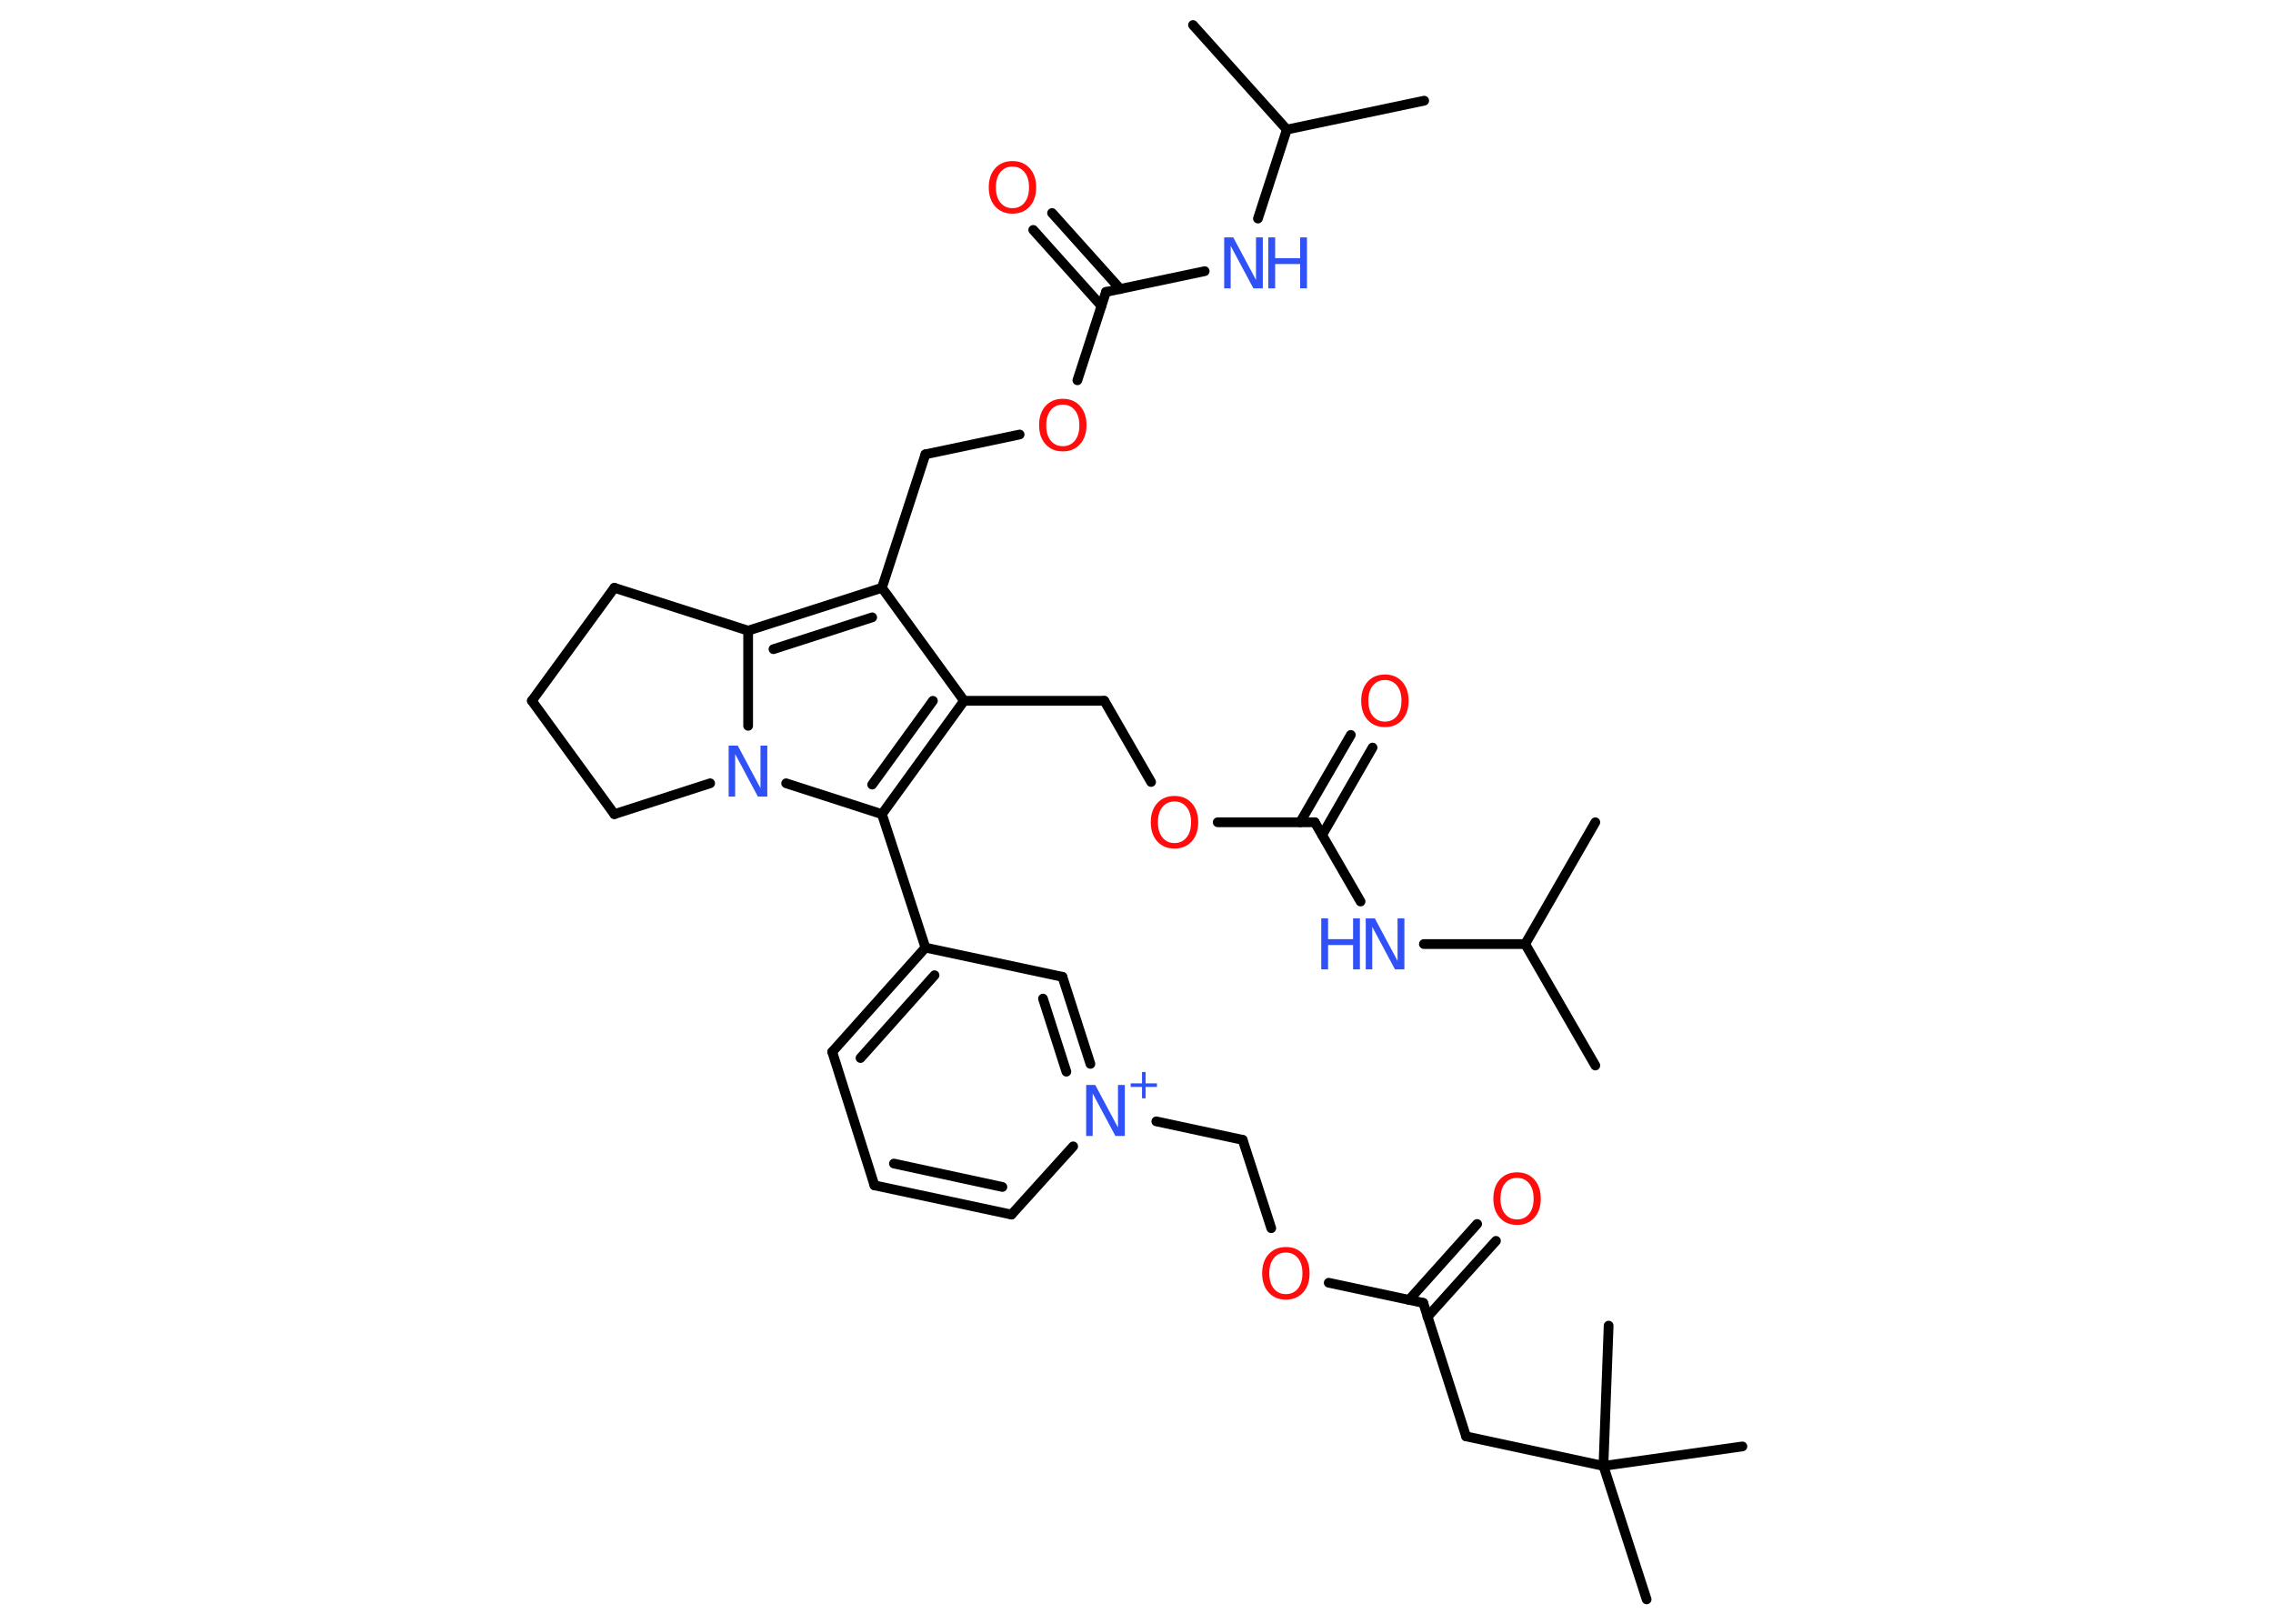 <?xml version='1.0' encoding='UTF-8'?>
<!DOCTYPE svg PUBLIC "-//W3C//DTD SVG 1.1//EN" "http://www.w3.org/Graphics/SVG/1.1/DTD/svg11.dtd">
<svg version='1.2' xmlns='http://www.w3.org/2000/svg' xmlns:xlink='http://www.w3.org/1999/xlink' width='70.0mm' height='50.0mm' viewBox='0 0 70.0 50.0'>
  <desc>Generated by the Chemistry Development Kit (http://github.com/cdk)</desc>
  <g stroke-linecap='round' stroke-linejoin='round' stroke='#000000' stroke-width='.3' fill='#3050F8'>
    <rect x='.0' y='.0' width='70.0' height='50.0' fill='#FFFFFF' stroke='none'/>
    <g id='mol1' class='mol'>
      <line id='mol1bnd1' class='bond' x1='43.86' y1='3.1' x2='39.63' y2='3.99'/>
      <line id='mol1bnd2' class='bond' x1='39.63' y1='3.99' x2='36.74' y2='.77'/>
      <line id='mol1bnd3' class='bond' x1='39.63' y1='3.99' x2='38.74' y2='6.73'/>
      <line id='mol1bnd4' class='bond' x1='37.1' y1='8.35' x2='34.06' y2='8.99'/>
      <g id='mol1bnd5' class='bond'>
        <line x1='33.92' y1='9.42' x2='31.82' y2='7.08'/>
        <line x1='34.5' y1='8.9' x2='32.4' y2='6.56'/>
      </g>
      <line id='mol1bnd6' class='bond' x1='34.06' y1='8.99' x2='33.18' y2='11.71'/>
      <line id='mol1bnd7' class='bond' x1='31.4' y1='13.38' x2='28.5' y2='13.99'/>
      <line id='mol1bnd8' class='bond' x1='28.5' y1='13.99' x2='27.16' y2='18.1'/>
      <line id='mol1bnd9' class='bond' x1='27.16' y1='18.1' x2='29.69' y2='21.58'/>
      <line id='mol1bnd10' class='bond' x1='29.69' y1='21.58' x2='34.01' y2='21.58'/>
      <line id='mol1bnd11' class='bond' x1='34.01' y1='21.58' x2='35.45' y2='24.08'/>
      <line id='mol1bnd12' class='bond' x1='37.5' y1='25.32' x2='40.49' y2='25.32'/>
      <g id='mol1bnd13' class='bond'>
        <line x1='40.04' y1='25.32' x2='41.6' y2='22.63'/>
        <line x1='40.72' y1='25.71' x2='42.27' y2='23.02'/>
      </g>
      <line id='mol1bnd14' class='bond' x1='40.49' y1='25.32' x2='41.9' y2='27.76'/>
      <line id='mol1bnd15' class='bond' x1='43.85' y1='29.07' x2='46.97' y2='29.07'/>
      <line id='mol1bnd16' class='bond' x1='46.97' y1='29.07' x2='49.13' y2='32.81'/>
      <line id='mol1bnd17' class='bond' x1='46.97' y1='29.07' x2='49.13' y2='25.32'/>
      <g id='mol1bnd18' class='bond'>
        <line x1='27.16' y1='25.07' x2='29.69' y2='21.58'/>
        <line x1='26.86' y1='24.16' x2='28.73' y2='21.58'/>
      </g>
      <line id='mol1bnd19' class='bond' x1='27.16' y1='25.07' x2='28.5' y2='29.18'/>
      <g id='mol1bnd20' class='bond'>
        <line x1='28.5' y1='29.18' x2='25.63' y2='32.39'/>
        <line x1='28.78' y1='30.03' x2='26.5' y2='32.58'/>
      </g>
      <line id='mol1bnd21' class='bond' x1='25.63' y1='32.39' x2='26.93' y2='36.5'/>
      <g id='mol1bnd22' class='bond'>
        <line x1='26.93' y1='36.5' x2='31.15' y2='37.4'/>
        <line x1='27.53' y1='35.83' x2='30.87' y2='36.55'/>
      </g>
      <line id='mol1bnd23' class='bond' x1='31.15' y1='37.4' x2='33.05' y2='35.3'/>
      <line id='mol1bnd24' class='bond' x1='35.61' y1='34.53' x2='38.27' y2='35.1'/>
      <line id='mol1bnd25' class='bond' x1='38.27' y1='35.1' x2='39.15' y2='37.82'/>
      <line id='mol1bnd26' class='bond' x1='40.92' y1='39.5' x2='43.83' y2='40.12'/>
      <g id='mol1bnd27' class='bond'>
        <line x1='43.39' y1='40.03' x2='45.49' y2='37.69'/>
        <line x1='43.96' y1='40.55' x2='46.07' y2='38.21'/>
      </g>
      <line id='mol1bnd28' class='bond' x1='43.83' y1='40.12' x2='45.15' y2='44.23'/>
      <line id='mol1bnd29' class='bond' x1='45.15' y1='44.23' x2='49.38' y2='45.14'/>
      <line id='mol1bnd30' class='bond' x1='49.38' y1='45.14' x2='50.71' y2='49.25'/>
      <line id='mol1bnd31' class='bond' x1='49.38' y1='45.14' x2='53.66' y2='44.54'/>
      <line id='mol1bnd32' class='bond' x1='49.38' y1='45.14' x2='49.54' y2='40.82'/>
      <g id='mol1bnd33' class='bond'>
        <line x1='33.58' y1='32.76' x2='32.72' y2='30.08'/>
        <line x1='32.84' y1='33.0' x2='32.12' y2='30.75'/>
      </g>
      <line id='mol1bnd34' class='bond' x1='28.5' y1='29.18' x2='32.72' y2='30.08'/>
      <line id='mol1bnd35' class='bond' x1='27.16' y1='25.07' x2='24.21' y2='24.12'/>
      <line id='mol1bnd36' class='bond' x1='23.04' y1='22.35' x2='23.04' y2='19.42'/>
      <g id='mol1bnd37' class='bond'>
        <line x1='27.16' y1='18.1' x2='23.04' y2='19.42'/>
        <line x1='26.86' y1='19.01' x2='23.82' y2='19.99'/>
      </g>
      <line id='mol1bnd38' class='bond' x1='23.04' y1='19.42' x2='18.92' y2='18.1'/>
      <line id='mol1bnd39' class='bond' x1='18.92' y1='18.1' x2='16.38' y2='21.58'/>
      <line id='mol1bnd40' class='bond' x1='16.38' y1='21.58' x2='18.92' y2='25.07'/>
      <line id='mol1bnd41' class='bond' x1='21.87' y1='24.12' x2='18.92' y2='25.07'/>
      <g id='mol1atm4' class='atom'>
        <path d='M37.7 7.31h.28l.7 1.31v-1.31h.21v1.57h-.29l-.7 -1.31v1.31h-.2v-1.57z' stroke='none'/>
        <path d='M39.06 7.31h.21v.64h.77v-.64h.21v1.57h-.21v-.75h-.77v.75h-.21v-1.57z' stroke='none'/>
      </g>
      <path id='mol1atm6' class='atom' d='M31.18 5.13q-.23 .0 -.37 .17q-.14 .17 -.14 .47q.0 .3 .14 .47q.14 .17 .37 .17q.23 .0 .37 -.17q.14 -.17 .14 -.47q.0 -.3 -.14 -.47q-.14 -.17 -.37 -.17zM31.18 4.96q.33 .0 .53 .22q.2 .22 .2 .59q.0 .37 -.2 .59q-.2 .22 -.53 .22q-.33 .0 -.53 -.22q-.2 -.22 -.2 -.59q.0 -.37 .2 -.59q.2 -.22 .53 -.22z' stroke='none' fill='#FF0D0D'/>
      <path id='mol1atm7' class='atom' d='M32.73 12.46q-.23 .0 -.37 .17q-.14 .17 -.14 .47q.0 .3 .14 .47q.14 .17 .37 .17q.23 .0 .37 -.17q.14 -.17 .14 -.47q.0 -.3 -.14 -.47q-.14 -.17 -.37 -.17zM32.73 12.28q.33 .0 .53 .22q.2 .22 .2 .59q.0 .37 -.2 .59q-.2 .22 -.53 .22q-.33 .0 -.53 -.22q-.2 -.22 -.2 -.59q.0 -.37 .2 -.59q.2 -.22 .53 -.22z' stroke='none' fill='#FF0D0D'/>
      <path id='mol1atm12' class='atom' d='M36.17 24.68q-.23 .0 -.37 .17q-.14 .17 -.14 .47q.0 .3 .14 .47q.14 .17 .37 .17q.23 .0 .37 -.17q.14 -.17 .14 -.47q.0 -.3 -.14 -.47q-.14 -.17 -.37 -.17zM36.17 24.51q.33 .0 .53 .22q.2 .22 .2 .59q.0 .37 -.2 .59q-.2 .22 -.53 .22q-.33 .0 -.53 -.22q-.2 -.22 -.2 -.59q.0 -.37 .2 -.59q.2 -.22 .53 -.22z' stroke='none' fill='#FF0D0D'/>
      <path id='mol1atm14' class='atom' d='M42.65 20.94q-.23 .0 -.37 .17q-.14 .17 -.14 .47q.0 .3 .14 .47q.14 .17 .37 .17q.23 .0 .37 -.17q.14 -.17 .14 -.47q.0 -.3 -.14 -.47q-.14 -.17 -.37 -.17zM42.65 20.77q.33 .0 .53 .22q.2 .22 .2 .59q.0 .37 -.2 .59q-.2 .22 -.53 .22q-.33 .0 -.53 -.22q-.2 -.22 -.2 -.59q.0 -.37 .2 -.59q.2 -.22 .53 -.22z' stroke='none' fill='#FF0D0D'/>
      <g id='mol1atm15' class='atom'>
        <path d='M42.06 28.28h.28l.7 1.31v-1.31h.21v1.57h-.29l-.7 -1.31v1.31h-.2v-1.57z' stroke='none'/>
        <path d='M40.69 28.28h.21v.64h.77v-.64h.21v1.57h-.21v-.75h-.77v.75h-.21v-1.57z' stroke='none'/>
      </g>
      <g id='mol1atm24' class='atom'>
        <path d='M33.45 33.41h.28l.7 1.31v-1.31h.21v1.57h-.29l-.7 -1.31v1.31h-.2v-1.57z' stroke='none'/>
        <path d='M35.28 33.01v.35h.35v.11h-.35v.35h-.11v-.35h-.35v-.11h.35v-.35h.11z' stroke='none'/>
      </g>
      <path id='mol1atm26' class='atom' d='M39.6 38.57q-.23 .0 -.37 .17q-.14 .17 -.14 .47q.0 .3 .14 .47q.14 .17 .37 .17q.23 .0 .37 -.17q.14 -.17 .14 -.47q.0 -.3 -.14 -.47q-.14 -.17 -.37 -.17zM39.6 38.4q.33 .0 .53 .22q.2 .22 .2 .59q.0 .37 -.2 .59q-.2 .22 -.53 .22q-.33 .0 -.53 -.22q-.2 -.22 -.2 -.59q.0 -.37 .2 -.59q.2 -.22 .53 -.22z' stroke='none' fill='#FF0D0D'/>
      <path id='mol1atm28' class='atom' d='M46.72 36.27q-.23 .0 -.37 .17q-.14 .17 -.14 .47q.0 .3 .14 .47q.14 .17 .37 .17q.23 .0 .37 -.17q.14 -.17 .14 -.47q.0 -.3 -.14 -.47q-.14 -.17 -.37 -.17zM46.72 36.1q.33 .0 .53 .22q.2 .22 .2 .59q.0 .37 -.2 .59q-.2 .22 -.53 .22q-.33 .0 -.53 -.22q-.2 -.22 -.2 -.59q.0 -.37 .2 -.59q.2 -.22 .53 -.22z' stroke='none' fill='#FF0D0D'/>
      <path id='mol1atm35' class='atom' d='M22.44 22.96h.28l.7 1.31v-1.31h.21v1.57h-.29l-.7 -1.31v1.31h-.2v-1.57z' stroke='none'/>
    </g>
  </g>
</svg>
